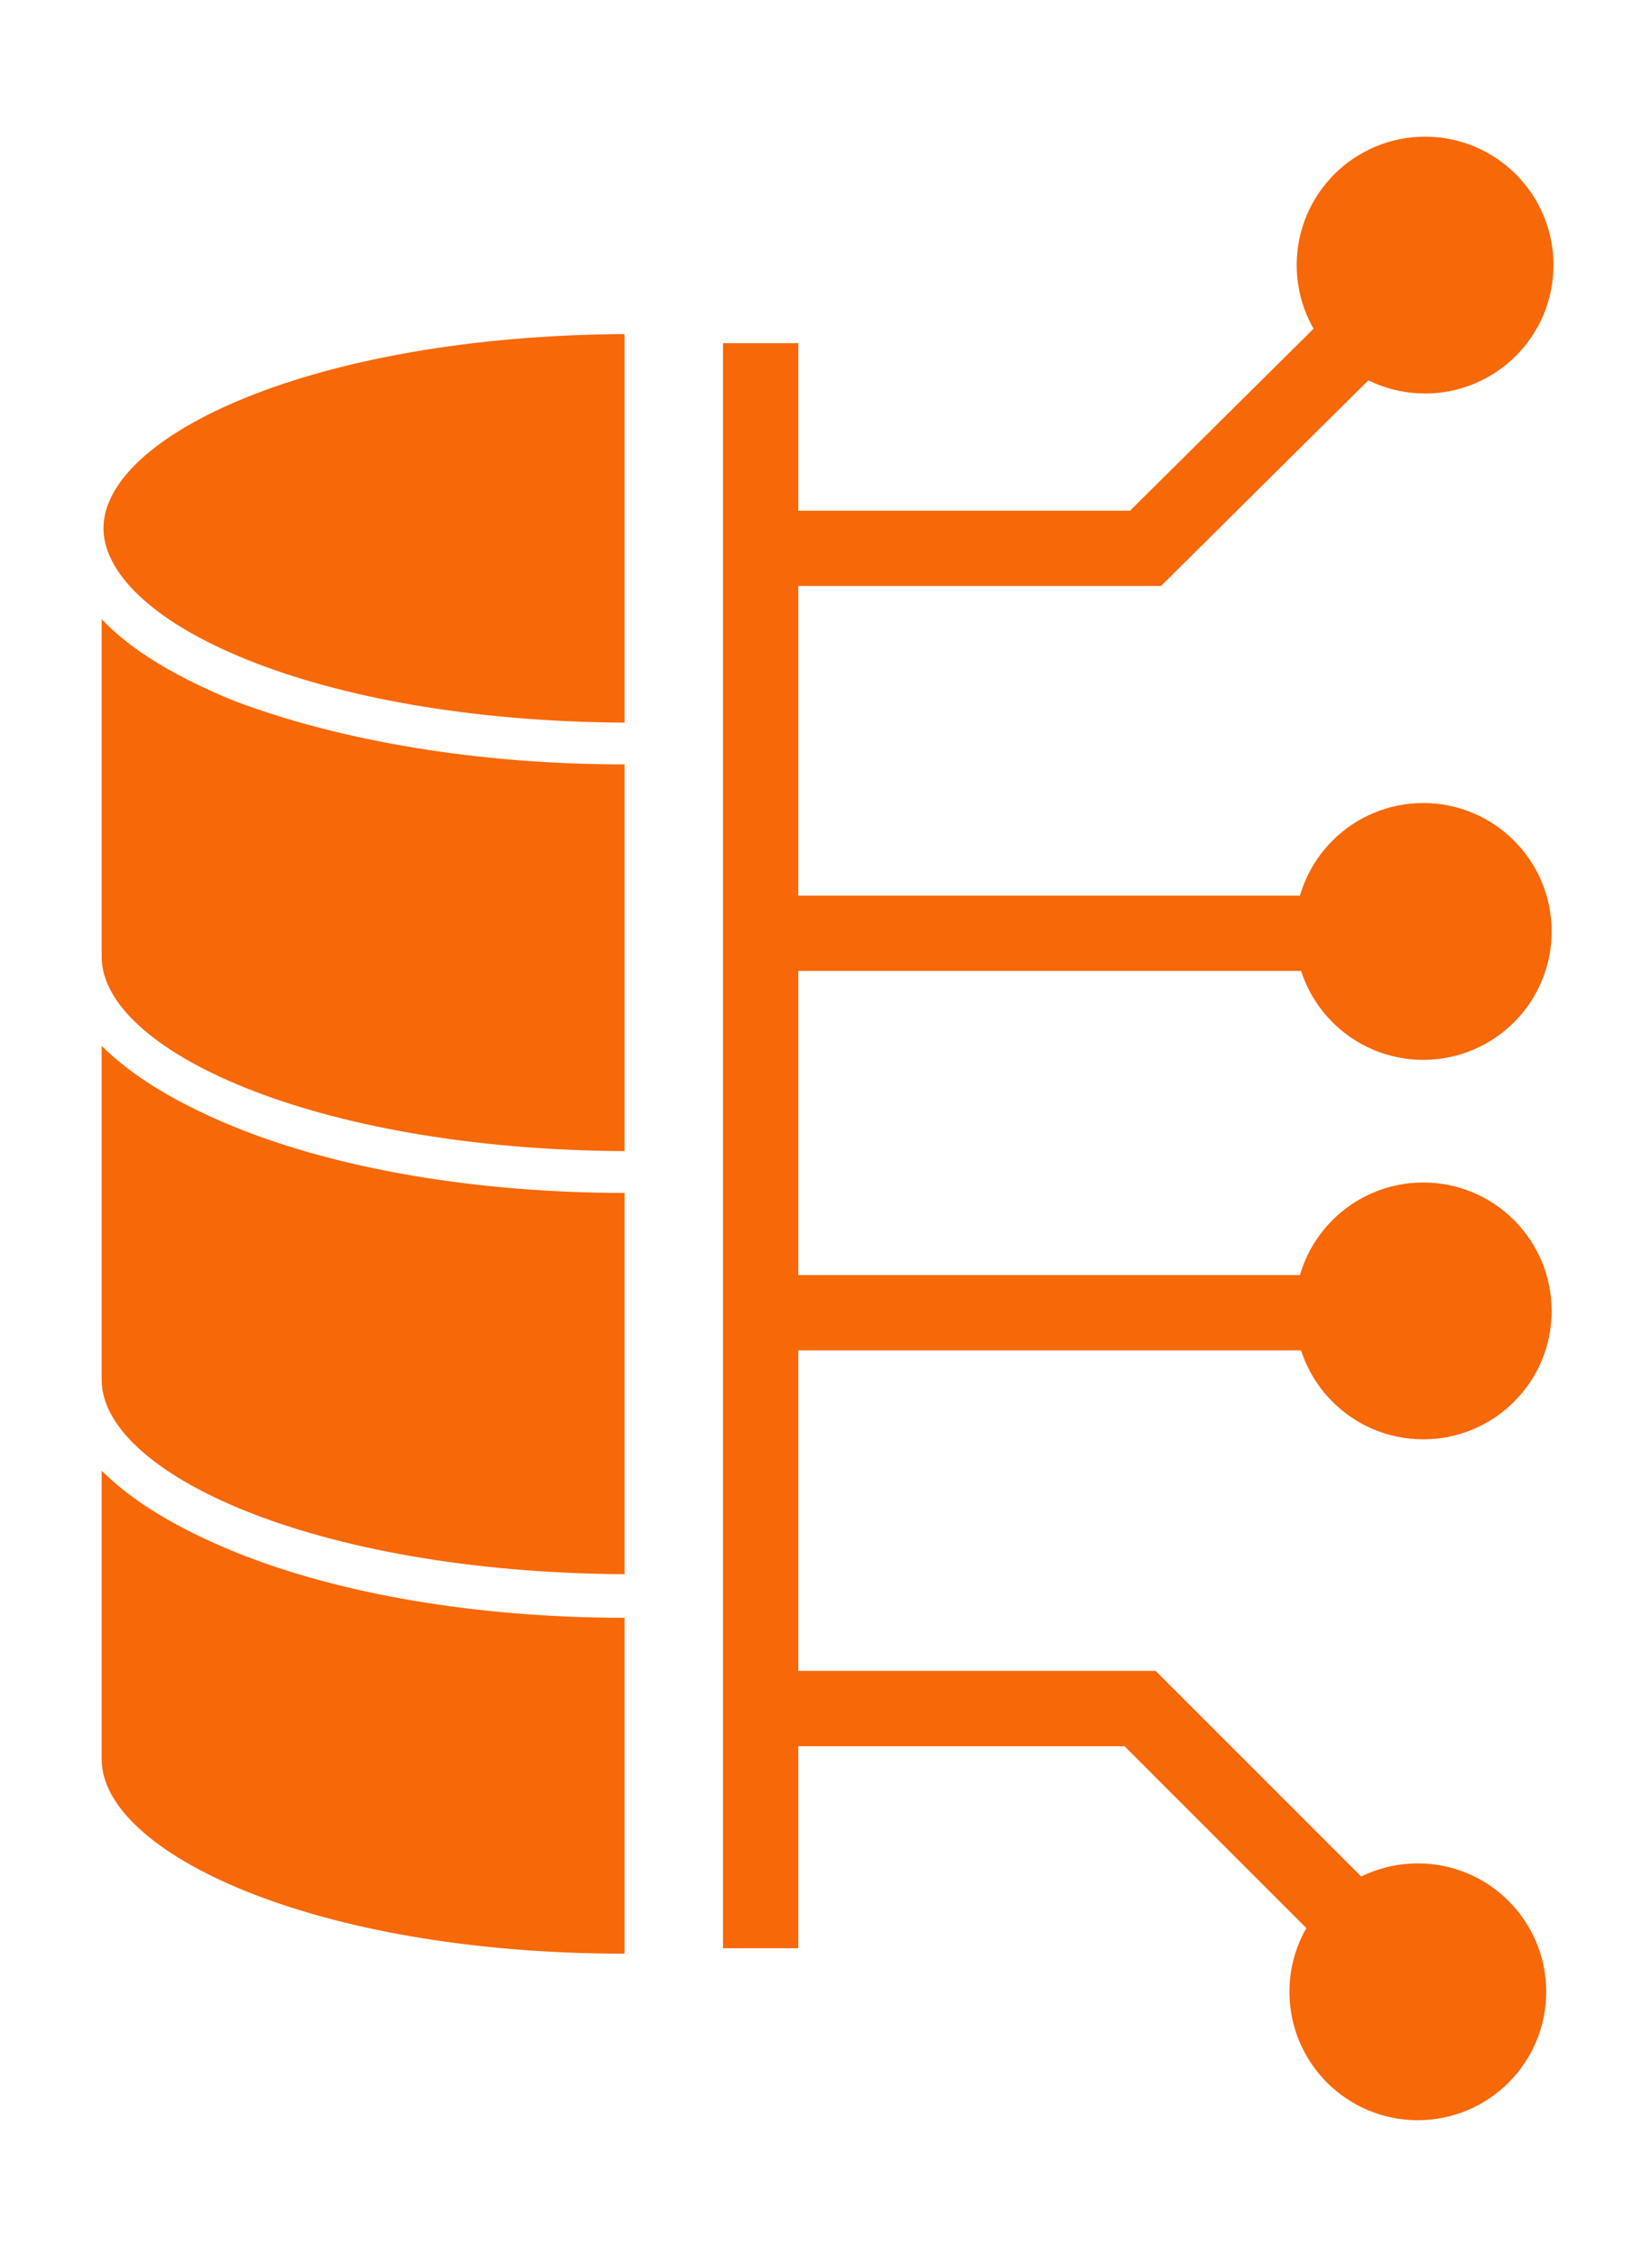 <?xml version="1.0" encoding="utf-8"?>
<!-- Generator: Adobe Illustrator 26.4.1, SVG Export Plug-In . SVG Version: 6.00 Build 0)  -->
<svg version="1.1" id="Layer_2_00000162315079168203697720000004672475641416706740_"
	 xmlns="http://www.w3.org/2000/svg" xmlns:xlink="http://www.w3.org/1999/xlink" x="0px" y="0px" viewBox="0 0 91 124.3"
	 style="enable-background:new 0 0 91 124.3;" xml:space="preserve">
<style type="text/css">
	.st0{fill:#F76808;}
	.st1{fill:none;stroke:#F76808;stroke-width:4.145;stroke-miterlimit:10;}
	.st2{fill:#F76808;stroke:#F76808;stroke-width:4.145;stroke-miterlimit:10;}
</style>
<g id="Layer_1-2">
	<g>
		<path class="st0" d="M12.9,38.6c-3.2-1.3-5.7-2.8-7.3-4.5v18.6h0.1H5.6c0,5.1,11.6,10.6,28.8,10.7V42.1
			C26.3,42.1,18.7,40.8,12.9,38.6L12.9,38.6z"/>
		<path class="st0" d="M13,62.1c-3.2-1.3-5.7-2.8-7.4-4.5V76h0.1l0,0H5.6c0,5.1,11.6,10.6,28.8,10.7v-21
			C26.3,65.7,18.7,64.4,13,62.1L13,62.1z"/>
		<path class="st0" d="M13,85.5c-3.2-1.3-5.7-2.8-7.4-4.5v15.9c0,5.1,11.6,10.7,28.8,10.7V89.1C26.3,89.1,18.7,87.8,13,85.5L13,85.5
			z"/>
		<path class="st0" d="M5.7,29.1c0,0,0,0.1,0,0.1c0.2,5.1,11.6,10.5,28.7,10.6V18.4C17.2,18.5,5.7,24,5.7,29.1z"/>
	</g>
	<g>
		<line class="st1" x1="41.9" y1="107.3" x2="41.9" y2="18.9"/>
		<line class="st1" x1="41.4" y1="72.3" x2="74.9" y2="72.3"/>
		<circle class="st2" cx="78.4" cy="72.2" r="5"/>
		<line class="st1" x1="41.4" y1="51.4" x2="74.9" y2="51.4"/>
		<circle class="st2" cx="78.4" cy="51.3" r="5"/>
		<polyline class="st1" points="41.2,94.1 62.8,94.1 74.4,105.7 		"/>
		<circle class="st2" cx="78.1" cy="109.7" r="5"/>
		<polyline class="st1" points="41.5,30.2 63.1,30.2 74.8,18.6 		"/>
		<circle class="st2" cx="78.5" cy="14.6" r="5"/>
	</g>
</g>
</svg>
